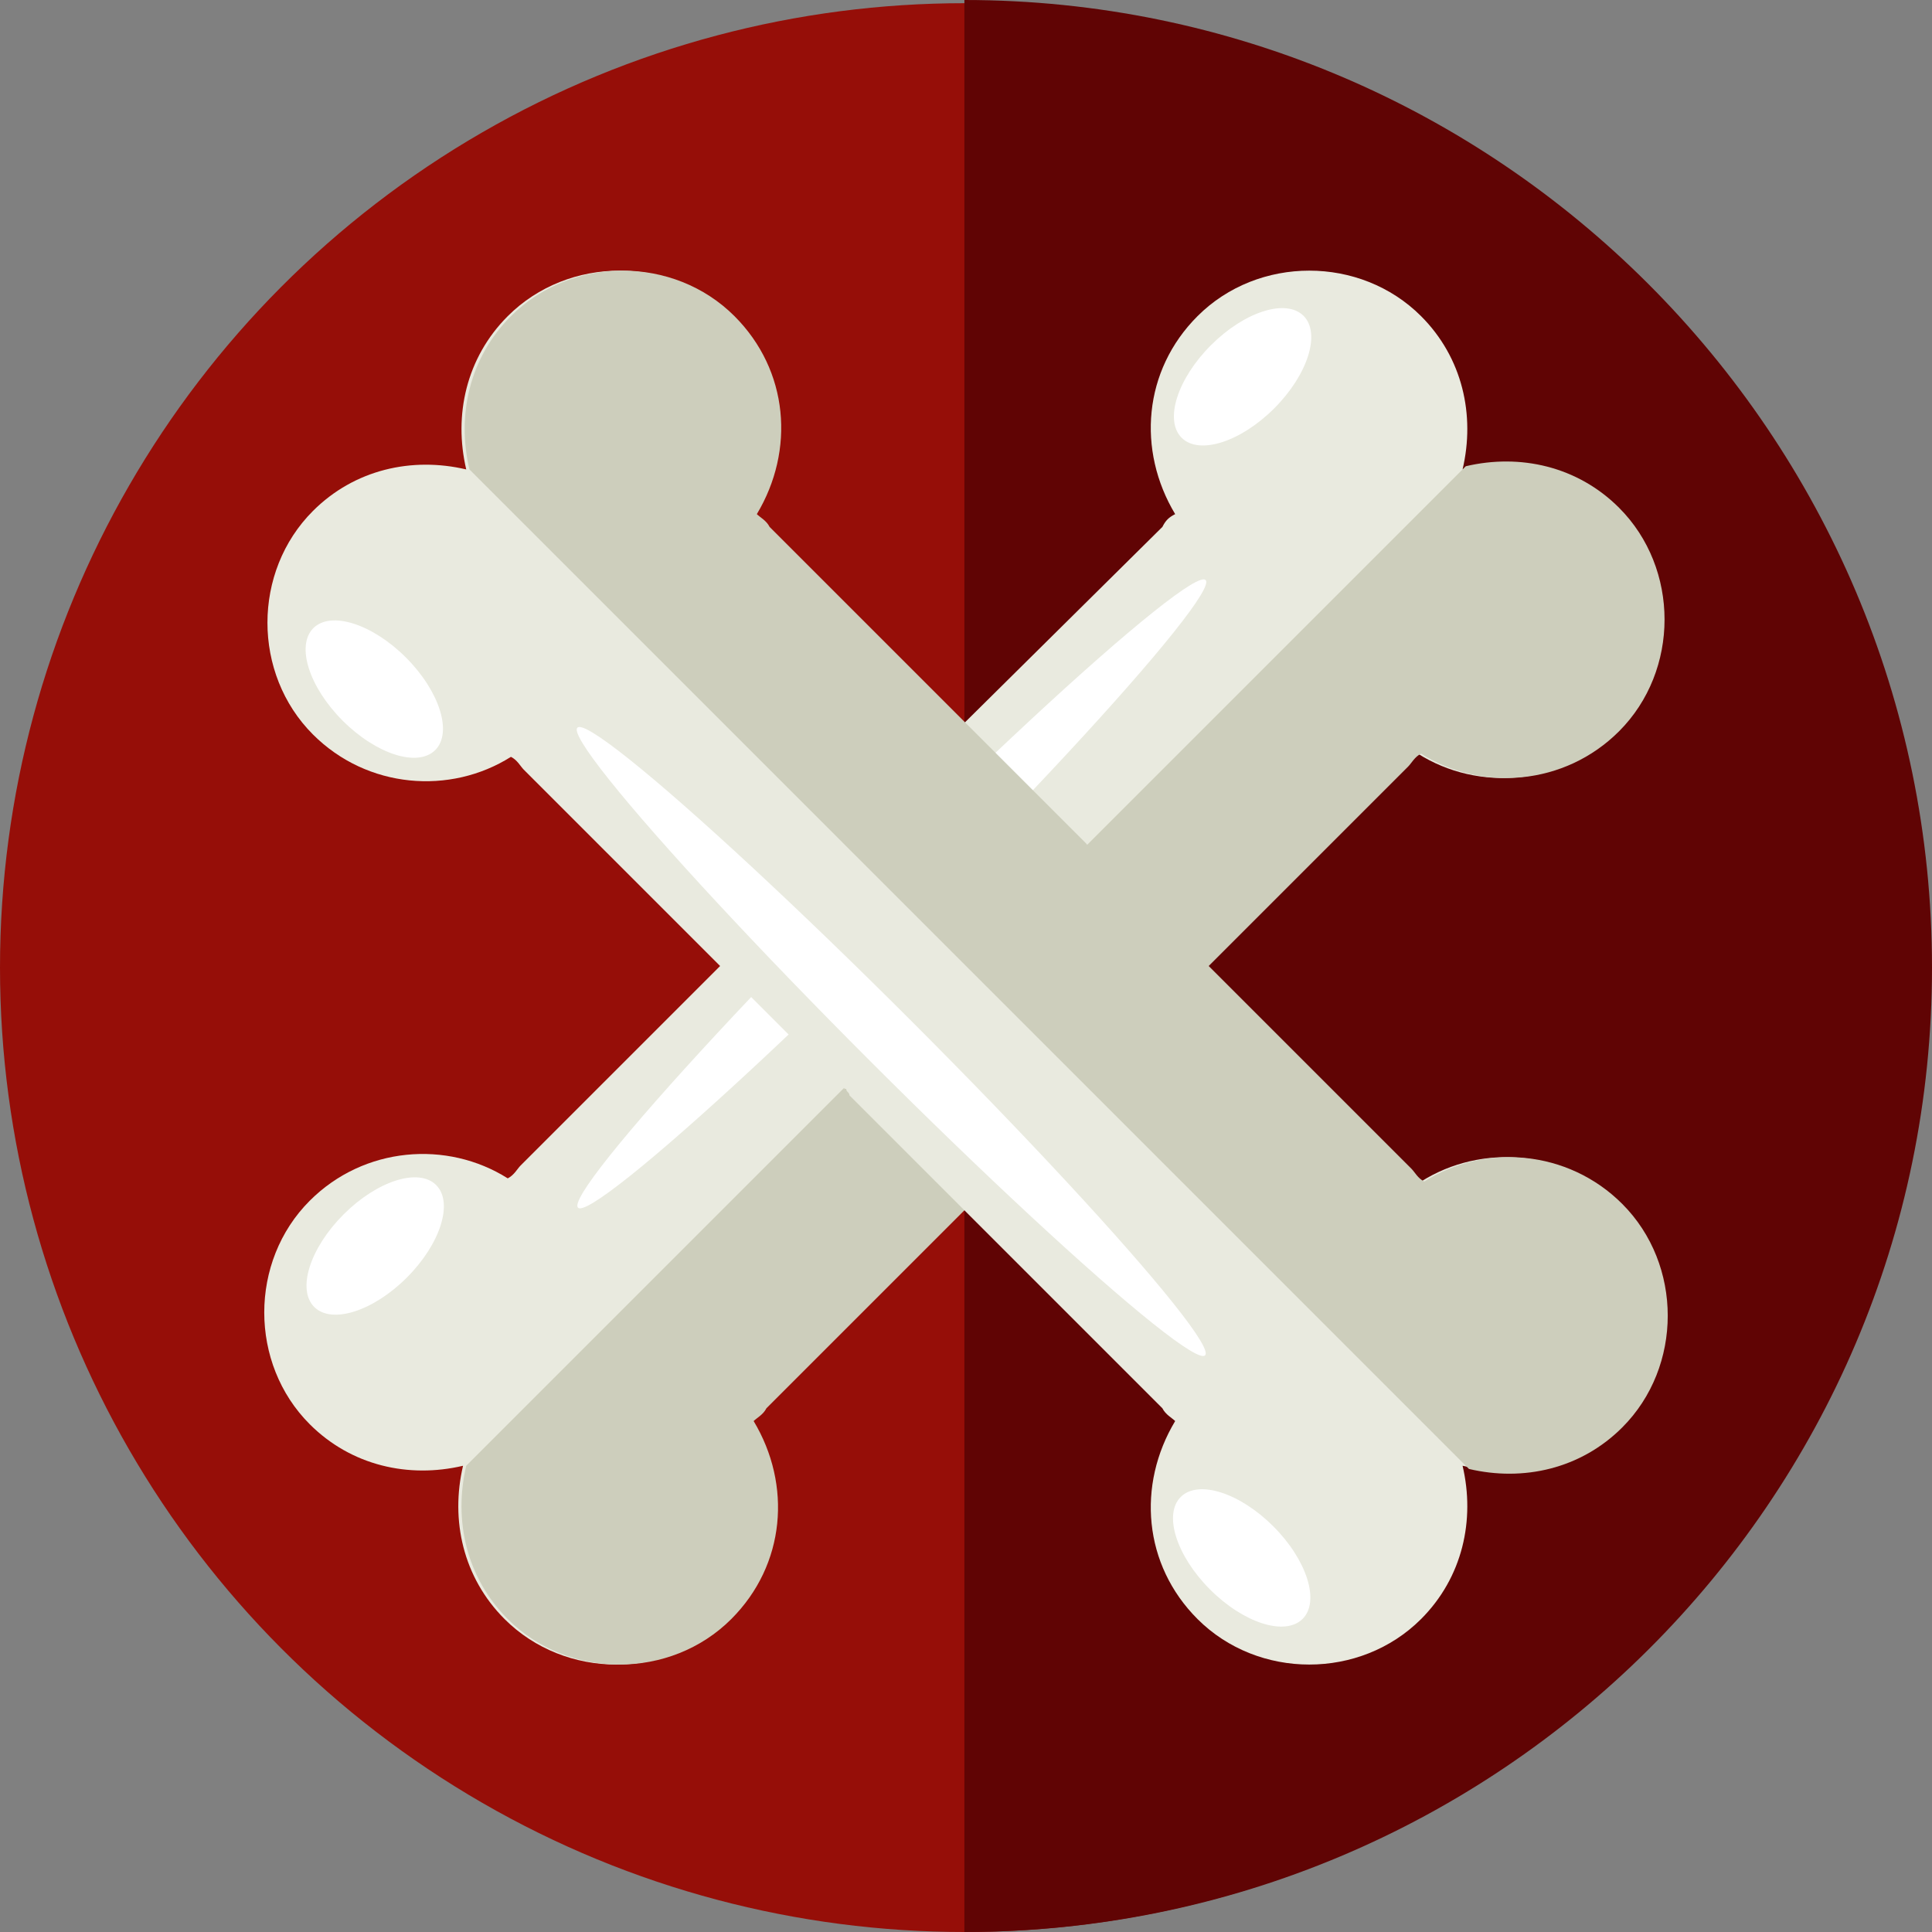 <?xml version="1.0" encoding="iso-8859-1"?>
<!-- Generator: Adobe Illustrator 19.0.0, SVG Export Plug-In . SVG Version: 6.00 Build 0)  -->
<svg version="1.1" id="Layer_1" xmlns="http://www.w3.org/2000/svg" xmlns:xlink="http://www.w3.org/1999/xlink" x="0px" y="0px"
	 viewBox="0 0 484 484" style="enable-background:new 0 0 484 484;" xml:space="preserve">
<rect x="0" y="0" width="484" height="484" fill="#808080" stroke="none"/>
<circle style="fill:#960E08;" cx="241.6" cy="242.4" r="241.6"/>
<path style="fill:#600404;" d="M241.6,0C375.2,0,484,108.8,484,242.4S375.2,484,241.6,484"/>
<g>
	<path style="fill:#E9EADF;" d="M235.2,207.2c-0.8,0-0.8,0-1.6,0"/>
	<path style="fill:#E9EADF;" d="M366.4,117.6c3.2-13.6,0-28-10.4-38.4c-15.2-15.2-40.8-15.2-56,0c-13.6,13.6-15.2,33.6-5.6,49.6
		c-1.6,0.8-2.4,1.6-3.2,3.2L212,210.4c0,0-0.8,0.8-0.8,1.6c-0.8,0-0.8,0.8-1.6,0.8L130.4,292c-0.8,0.8-1.6,2.4-3.2,3.2
		c-15.2-9.6-36-8-49.6,5.6c-15.2,15.2-15.2,40.8,0,56c10.4,10.4,24.8,13.6,38.4,10.4c-3.2,13.6,0,28,10.4,38.4
		c15.2,15.2,40.8,15.2,56,0C196,392,197.6,372,188,356c0.8-0.8,2.4-1.6,3.2-3.2l79.2-79.2c0-0.8,0.8-0.8,0.8-1.6
		c0.8,0,0.8-0.8,1.6-0.8L352,192c0.8-0.8,1.6-2.4,3.2-3.2c15.2,9.6,36,8,49.6-5.6c15.2-15.2,15.2-40.8,0-56
		C394.4,117.6,380,114.4,366.4,117.6z"/>
</g>
<path style="fill:#CDCEBC;" d="M116.8,367.2c-3.2,13.6,0,28,10.4,38.4c15.2,15.2,40.8,15.2,56,0c13.6-13.6,15.2-33.6,5.6-49.6
	c0.8-0.8,2.4-1.6,3.2-3.2l79.2-79.2c0-0.8,0.8-0.8,0.8-1.6c0.8,0,0.8-0.8,1.6-0.8l79.2-79.2c0.8-0.8,1.6-2.4,3.2-3.2
	c15.2,9.6,36,8,49.6-5.6c15.2-15.2,15.2-40.8,0-56c-10.4-10.4-24.8-13.6-38.4-10.4"/>
<g>
	
		<ellipse transform="matrix(-0.707 -0.707 0.707 -0.707 223.084 540.165)" style="fill:#FFFFFF;" cx="223.414" cy="223.88" rx="7.2" ry="111.199"/>
	
		<ellipse transform="matrix(-0.707 -0.707 0.707 -0.707 -60.235 599.14)" style="fill:#FFFFFF;" cx="93.894" cy="312.037" rx="11.2" ry="21.6"/>
	
		<ellipse transform="matrix(-0.707 -0.707 0.707 -0.707 464.603 381.149)" style="fill:#FFFFFF;" cx="311.224" cy="94.371" rx="11.2" ry="21.6"/>
</g>
<path style="fill:#E9EADF;" d="M366.4,367.2c3.2,13.6,0,28-10.4,38.4c-15.2,15.2-40.8,15.2-56,0c-13.6-13.6-15.2-33.6-5.6-49.6
	c-0.8-0.8-2.4-1.6-3.2-3.2l-78.4-78.4c0-0.8-0.8-0.8-0.8-1.6c-0.8,0-0.8-0.8-1.6-0.8l-79.2-79.2c-0.8-0.8-1.6-2.4-3.2-3.2
	c-15.2,9.6-36,8-49.6-5.6c-15.2-15.2-15.2-40.8,0-56c10.4-10.4,24.8-13.6,38.4-10.4c-3.2-13.6,0-28,10.4-38.4
	c15.2-15.2,40.8-15.2,56,0c13.6,13.6,15.2,33.6,5.6,49.6c0.8,0.8,2.4,1.6,3.2,3.2l79.2,79.2c0,0,0.8,0.8,0.8,1.6
	c0.8,0,0.8,0.8,1.6,0.8l79.2,79.2c0.8,0.8,1.6,2.4,3.2,3.2c15.2-9.6,36-8,49.6,5.6c15.2,15.2,15.2,40.8,0,56
	C394.4,367.2,380,370.4,366.4,367.2z"/>
<path style="fill:#CDCEBC;" d="M117.6,117.6c-3.2-13.6,0-28,10.4-38.4c15.2-15.2,40.8-15.2,56,0c13.6,13.6,15.2,33.6,5.6,49.6
	c0.8,0.8,2.4,1.6,3.2,3.2l79.2,79.2c0,0,0.8,0.8,0.8,1.6c0.8,0,0.8,0.8,1.6,0.8l79.2,79.2c0.8,0.8,1.6,2.4,3.2,3.2
	c15.2-9.6,36-8,49.6,5.6c15.2,15.2,15.2,40.8,0,56C396,368,381.6,371.2,368,368"/>
<g>
	
		<ellipse transform="matrix(0.707 -0.707 0.707 0.707 -119.072 234.351)" style="fill:#FFFFFF;" cx="223.323" cy="260.894" rx="7.2" ry="111.207"/>
	
		<ellipse transform="matrix(0.707 -0.707 0.707 0.707 -94.616 116.865)" style="fill:#FFFFFF;" cx="93.789" cy="172.667" rx="11.2" ry="21.6"/>
	
		<ellipse transform="matrix(0.707 -0.707 0.707 0.707 -184.894 334.267)" style="fill:#FFFFFF;" cx="311.13" cy="390.365" rx="11.2" ry="21.6"/>
</g>
<g>
</g>
<g>
</g>
<g>
</g>
<g>
</g>
<g>
</g>
<g>
</g>
<g>
</g>
<g>
</g>
<g>
</g>
<g>
</g>
<g>
</g>
<g>
</g>
<g>
</g>
<g>
</g>
<g>
</g>
</svg>
